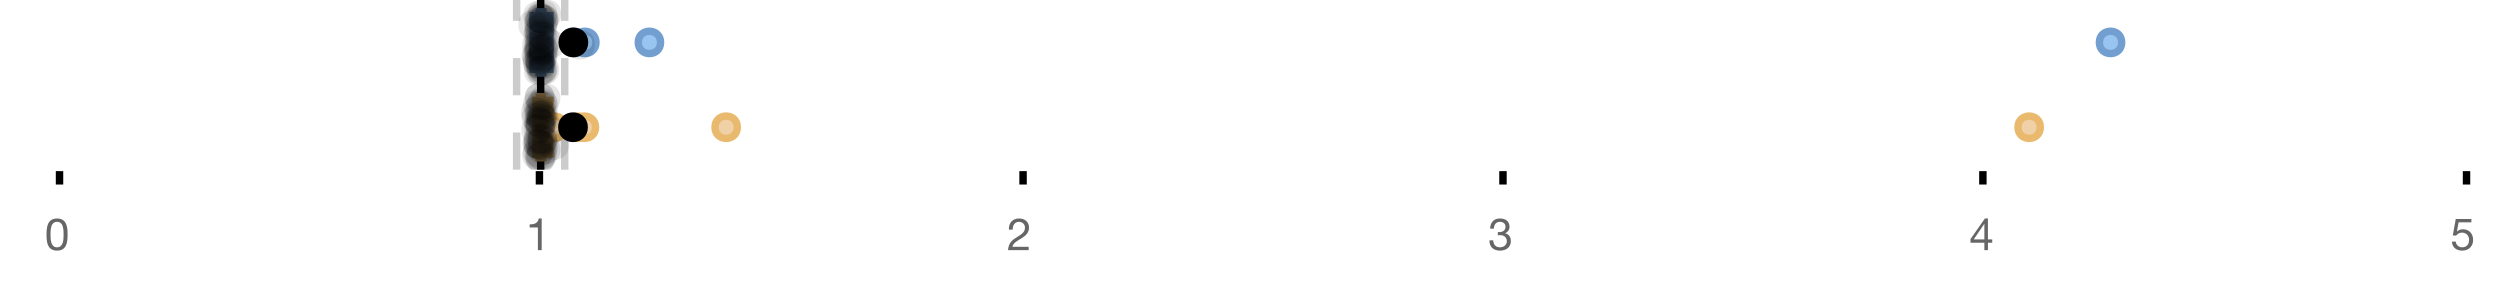 <?xml version="1.0" encoding="UTF-8"?>
<svg xmlns="http://www.w3.org/2000/svg" xmlns:xlink="http://www.w3.org/1999/xlink" width="672" height="76" viewBox="0 0 672 76">
<defs>
<clipPath id="clip-0">
<path clip-rule="nonzero" d="M 144 0 L 147 0 L 147 45.602 L 144 45.602 Z M 144 0 "/>
</clipPath>
<clipPath id="clip-1">
<path clip-rule="nonzero" d="M 137 0 L 140 0 L 140 45.602 L 137 45.602 Z M 137 0 "/>
</clipPath>
<clipPath id="clip-2">
<path clip-rule="nonzero" d="M 150 0 L 153 0 L 153 45.602 L 150 45.602 Z M 150 0 "/>
</clipPath>
<clipPath id="clip-3">
<path clip-rule="nonzero" d="M 117 2 L 181 2 L 181 45.602 L 117 45.602 Z M 117 2 "/>
</clipPath>
<clipPath id="clip-4">
<path clip-rule="nonzero" d="M 123 2 L 187 2 L 187 45.602 L 123 45.602 Z M 123 2 "/>
</clipPath>
<clipPath id="clip-5">
<path clip-rule="nonzero" d="M 125 2 L 189 2 L 189 45.602 L 125 45.602 Z M 125 2 "/>
</clipPath>
<clipPath id="clip-6">
<path clip-rule="nonzero" d="M 163 2 L 227 2 L 227 45.602 L 163 45.602 Z M 163 2 "/>
</clipPath>
<clipPath id="clip-7">
<path clip-rule="nonzero" d="M 514 2 L 577 2 L 577 45.602 L 514 45.602 Z M 514 2 "/>
</clipPath>
<clipPath id="clip-8">
<path clip-rule="nonzero" d="M 122 2 L 186 2 L 186 45.602 L 122 45.602 Z M 122 2 "/>
</clipPath>
<clipPath id="clip-9">
<path clip-rule="nonzero" d="M 140 37 L 149 37 L 149 45.602 L 140 45.602 Z M 140 37 "/>
</clipPath>
<clipPath id="clip-10">
<path clip-rule="nonzero" d="M 141 38 L 150 38 L 150 45.602 L 141 45.602 Z M 141 38 "/>
</clipPath>
<clipPath id="clip-11">
<path clip-rule="nonzero" d="M 141 37 L 150 37 L 150 45.602 L 141 45.602 Z M 141 37 "/>
</clipPath>
<clipPath id="clip-12">
<path clip-rule="nonzero" d="M 141 38 L 150 38 L 150 45.602 L 141 45.602 Z M 141 38 "/>
</clipPath>
<clipPath id="clip-13">
<path clip-rule="nonzero" d="M 141 37 L 150 37 L 150 45.602 L 141 45.602 Z M 141 37 "/>
</clipPath>
</defs>
<rect x="-67.2" y="-7.6" width="806.4" height="91.2" fill="rgb(100%, 100%, 100%)" fill-opacity="1"/>
<path fill="none" stroke-width="1" stroke-linecap="butt" stroke-linejoin="miter" stroke="rgb(0%, 0%, 0%)" stroke-opacity="1" stroke-miterlimit="10" d="M 8 23 L 8 24.801 " transform="matrix(2, 0, 0, 2, 0, 0)"/>
<path fill="none" stroke-width="1" stroke-linecap="butt" stroke-linejoin="miter" stroke="rgb(0%, 0%, 0%)" stroke-opacity="1" stroke-miterlimit="10" d="M 72.5 23 L 72.5 24.801 " transform="matrix(2, 0, 0, 2, 0, 0)"/>
<path fill="none" stroke-width="1" stroke-linecap="butt" stroke-linejoin="miter" stroke="rgb(0%, 0%, 0%)" stroke-opacity="1" stroke-miterlimit="10" d="M 137.5 23 L 137.5 24.801 " transform="matrix(2, 0, 0, 2, 0, 0)"/>
<path fill="none" stroke-width="1" stroke-linecap="butt" stroke-linejoin="miter" stroke="rgb(0%, 0%, 0%)" stroke-opacity="1" stroke-miterlimit="10" d="M 202 23 L 202 24.801 " transform="matrix(2, 0, 0, 2, 0, 0)"/>
<path fill="none" stroke-width="1" stroke-linecap="butt" stroke-linejoin="miter" stroke="rgb(0%, 0%, 0%)" stroke-opacity="1" stroke-miterlimit="10" d="M 266.5 23 L 266.5 24.801 " transform="matrix(2, 0, 0, 2, 0, 0)"/>
<path fill="none" stroke-width="1" stroke-linecap="butt" stroke-linejoin="miter" stroke="rgb(0%, 0%, 0%)" stroke-opacity="1" stroke-miterlimit="10" d="M 331.5 23 L 331.5 24.801 " transform="matrix(2, 0, 0, 2, 0, 0)"/>
<path fill-rule="nonzero" fill="rgb(40%, 40%, 40%)" fill-opacity="1" d="M 13.586 63.047 C 13.586 62.84 13.586 62.609 13.59 62.355 C 13.594 62.105 13.613 61.852 13.648 61.602 C 13.684 61.348 13.738 61.102 13.805 60.863 C 13.875 60.621 13.973 60.414 14.105 60.23 C 14.238 60.051 14.402 59.906 14.605 59.793 C 14.805 59.684 15.047 59.625 15.336 59.625 C 15.625 59.625 15.867 59.684 16.066 59.793 C 16.266 59.906 16.434 60.051 16.566 60.23 C 16.699 60.41 16.797 60.621 16.867 60.863 C 16.934 61.102 16.984 61.348 17.023 61.602 C 17.059 61.852 17.078 62.105 17.082 62.355 C 17.086 62.609 17.09 62.84 17.09 63.047 C 17.09 63.367 17.078 63.723 17.059 64.121 C 17.039 64.516 16.973 64.887 16.867 65.238 C 16.758 65.586 16.586 65.879 16.344 66.117 C 16.105 66.359 15.77 66.477 15.336 66.477 C 14.902 66.477 14.566 66.359 14.328 66.117 C 14.09 65.879 13.914 65.586 13.805 65.238 C 13.699 64.891 13.633 64.516 13.613 64.121 C 13.594 63.727 13.586 63.367 13.586 63.047 Z M 12.504 63.059 C 12.504 63.371 12.512 63.695 12.527 64.031 C 12.543 64.367 12.586 64.695 12.648 65.016 C 12.711 65.336 12.805 65.637 12.926 65.922 C 13.043 66.203 13.207 66.453 13.414 66.672 C 13.625 66.887 13.887 67.055 14.203 67.18 C 14.52 67.305 14.895 67.367 15.336 67.367 C 15.785 67.367 16.164 67.305 16.477 67.18 C 16.789 67.055 17.047 66.887 17.258 66.672 C 17.465 66.453 17.629 66.203 17.746 65.922 C 17.867 65.637 17.961 65.336 18.023 65.016 C 18.086 64.695 18.129 64.367 18.145 64.031 C 18.16 63.695 18.168 63.371 18.168 63.059 C 18.168 62.746 18.16 62.422 18.145 62.086 C 18.129 61.75 18.09 61.422 18.023 61.102 C 17.961 60.781 17.867 60.477 17.746 60.191 C 17.629 59.902 17.465 59.648 17.258 59.434 C 17.047 59.219 16.785 59.047 16.469 58.918 C 16.152 58.789 15.777 58.727 15.336 58.727 C 14.895 58.727 14.52 58.789 14.203 58.918 C 13.887 59.047 13.625 59.219 13.414 59.434 C 13.207 59.648 13.043 59.902 12.926 60.191 C 12.805 60.48 12.711 60.781 12.648 61.102 C 12.586 61.422 12.543 61.75 12.527 62.086 C 12.512 62.422 12.504 62.746 12.504 63.059 Z M 12 55.809 "/>
<path fill-rule="nonzero" fill="rgb(40%, 40%, 40%)" fill-opacity="1" d="M 145.605 67.234 L 145.605 58.727 L 144.824 58.727 C 144.77 59.047 144.664 59.309 144.512 59.52 C 144.359 59.727 144.176 59.891 143.953 60.012 C 143.734 60.129 143.488 60.211 143.215 60.258 C 142.945 60.301 142.664 60.324 142.375 60.324 L 142.375 61.137 L 144.586 61.137 L 144.586 67.234 Z M 141.332 55.809 "/>
<path fill-rule="nonzero" fill="rgb(40%, 40%, 40%)" fill-opacity="1" d="M 271.191 61.738 L 272.211 61.738 C 272.203 61.48 272.23 61.227 272.289 60.977 C 272.352 60.723 272.449 60.5 272.586 60.297 C 272.719 60.098 272.895 59.938 273.105 59.812 C 273.316 59.688 273.57 59.625 273.867 59.625 C 274.09 59.625 274.305 59.664 274.504 59.734 C 274.703 59.805 274.879 59.91 275.027 60.047 C 275.176 60.184 275.293 60.344 275.379 60.531 C 275.469 60.719 275.512 60.93 275.512 61.164 C 275.512 61.457 275.465 61.719 275.375 61.941 C 275.281 62.168 275.145 62.375 274.965 62.566 C 274.785 62.758 274.559 62.949 274.289 63.137 C 274.016 63.324 273.699 63.531 273.34 63.754 C 273.043 63.93 272.762 64.117 272.488 64.32 C 272.215 64.52 271.973 64.75 271.758 65.016 C 271.539 65.277 271.363 65.59 271.223 65.945 C 271.082 66.301 270.992 66.73 270.953 67.234 L 276.508 67.234 L 276.508 66.336 L 272.141 66.336 C 272.188 66.07 272.289 65.836 272.445 65.633 C 272.602 65.43 272.789 65.238 273.012 65.062 C 273.23 64.887 273.473 64.719 273.734 64.562 C 274 64.406 274.266 64.25 274.527 64.09 C 274.793 63.922 275.047 63.746 275.297 63.562 C 275.543 63.379 275.766 63.172 275.957 62.945 C 276.148 62.715 276.301 62.457 276.418 62.172 C 276.535 61.883 276.594 61.551 276.594 61.176 C 276.594 60.773 276.523 60.422 276.383 60.117 C 276.242 59.812 276.051 59.559 275.812 59.355 C 275.57 59.152 275.289 58.996 274.965 58.887 C 274.641 58.781 274.297 58.727 273.93 58.727 C 273.48 58.727 273.078 58.801 272.727 58.953 C 272.375 59.105 272.082 59.316 271.848 59.586 C 271.609 59.852 271.438 60.172 271.324 60.539 C 271.211 60.906 271.168 61.305 271.191 61.738 Z M 270.664 55.809 "/>
<path fill-rule="nonzero" fill="rgb(40%, 40%, 40%)" fill-opacity="1" d="M 402.617 62.375 L 402.617 63.238 C 402.809 63.215 403.012 63.203 403.227 63.203 C 403.484 63.203 403.723 63.238 403.941 63.305 C 404.16 63.371 404.352 63.477 404.512 63.617 C 404.672 63.758 404.801 63.93 404.895 64.133 C 404.992 64.336 405.039 64.57 405.039 64.836 C 405.039 65.09 404.988 65.32 404.891 65.523 C 404.789 65.727 404.656 65.898 404.488 66.039 C 404.32 66.18 404.125 66.289 403.898 66.363 C 403.676 66.441 403.441 66.477 403.191 66.477 C 402.609 66.477 402.164 66.305 401.859 65.957 C 401.555 65.609 401.395 65.16 401.379 64.605 L 400.359 64.605 C 400.352 65.047 400.414 65.438 400.547 65.781 C 400.68 66.125 400.867 66.418 401.117 66.652 C 401.363 66.887 401.664 67.066 402.016 67.188 C 402.367 67.309 402.762 67.367 403.191 67.367 C 403.594 67.367 403.969 67.312 404.324 67.203 C 404.68 67.098 404.992 66.934 405.258 66.719 C 405.52 66.504 405.73 66.23 405.887 65.91 C 406.043 65.586 406.121 65.211 406.121 64.785 C 406.121 64.273 405.992 63.832 405.742 63.453 C 405.488 63.078 405.105 62.836 404.586 62.723 L 404.586 62.699 C 404.922 62.547 405.199 62.324 405.426 62.027 C 405.648 61.73 405.762 61.391 405.762 61.008 C 405.762 60.613 405.695 60.273 405.562 59.988 C 405.43 59.699 405.246 59.461 405.016 59.277 C 404.785 59.094 404.512 58.957 404.195 58.863 C 403.879 58.773 403.535 58.727 403.168 58.727 C 402.742 58.727 402.371 58.793 402.047 58.93 C 401.723 59.066 401.453 59.254 401.234 59.496 C 401.02 59.734 400.855 60.023 400.738 60.359 C 400.621 60.695 400.555 61.066 400.539 61.473 L 401.559 61.473 C 401.559 61.227 401.594 60.992 401.656 60.766 C 401.719 60.543 401.816 60.348 401.949 60.18 C 402.082 60.012 402.25 59.875 402.453 59.777 C 402.656 59.676 402.895 59.625 403.168 59.625 C 403.602 59.625 403.961 59.742 404.246 59.969 C 404.535 60.195 404.68 60.539 404.68 60.996 C 404.68 61.219 404.637 61.418 404.547 61.594 C 404.461 61.77 404.344 61.918 404.195 62.031 C 404.047 62.148 403.875 62.238 403.68 62.297 C 403.484 62.355 403.277 62.387 403.059 62.387 L 402.844 62.387 C 402.805 62.387 402.766 62.387 402.723 62.387 C 402.691 62.387 402.656 62.383 402.617 62.375 Z M 400 55.809 "/>
<path fill-rule="nonzero" fill="rgb(40%, 40%, 40%)" fill-opacity="1" d="M 533.398 64.344 L 530.543 64.344 L 533.375 60.18 L 533.398 60.18 Z M 534.359 64.344 L 534.359 58.727 L 533.543 58.727 L 529.668 64.258 L 529.668 65.242 L 533.398 65.242 L 533.398 67.234 L 534.359 67.234 L 534.359 65.242 L 535.512 65.242 L 535.512 64.344 Z M 529.332 55.809 "/>
<path fill-rule="nonzero" fill="rgb(40%, 40%, 40%)" fill-opacity="1" d="M 664.305 59.77 L 664.305 58.871 L 660.105 58.871 L 659.312 63.285 L 660.188 63.336 C 660.387 63.094 660.617 62.898 660.879 62.754 C 661.137 62.605 661.438 62.531 661.773 62.531 C 662.059 62.531 662.32 62.578 662.559 62.676 C 662.793 62.77 662.996 62.906 663.164 63.078 C 663.332 63.25 663.461 63.453 663.555 63.688 C 663.645 63.926 663.691 64.184 663.691 64.461 C 663.691 64.797 663.645 65.094 663.547 65.344 C 663.453 65.598 663.32 65.805 663.156 65.973 C 662.992 66.141 662.801 66.27 662.582 66.352 C 662.363 66.438 662.133 66.477 661.891 66.477 C 661.637 66.477 661.402 66.441 661.191 66.363 C 660.977 66.289 660.793 66.18 660.637 66.039 C 660.48 65.898 660.359 65.738 660.266 65.547 C 660.176 65.359 660.121 65.16 660.105 64.941 L 659.086 64.941 C 659.094 65.324 659.168 65.672 659.312 65.973 C 659.457 66.277 659.652 66.531 659.898 66.738 C 660.148 66.941 660.434 67.098 660.758 67.203 C 661.082 67.312 661.43 67.367 661.797 67.367 C 662.293 67.367 662.727 67.289 663.098 67.133 C 663.469 66.977 663.781 66.766 664.027 66.504 C 664.277 66.238 664.461 65.938 664.586 65.598 C 664.711 65.258 664.773 64.906 664.773 64.547 C 664.773 64.059 664.699 63.633 664.555 63.27 C 664.41 62.906 664.215 62.602 663.969 62.355 C 663.719 62.113 663.43 61.93 663.094 61.809 C 662.758 61.691 662.398 61.629 662.023 61.629 C 661.734 61.629 661.445 61.68 661.152 61.781 C 660.863 61.879 660.625 62.035 660.441 62.242 L 660.418 62.219 L 660.871 59.77 Z M 658.664 55.809 "/>
<g clip-path="url(#clip-0)">
<path fill="none" stroke-width="1" stroke-linecap="butt" stroke-linejoin="miter" stroke="rgb(0%, 0%, 0%)" stroke-opacity="1" stroke-miterlimit="10" d="M -0.001 -0 L 22.8 -0 " transform="matrix(0, -2, 2, 0, 145.333, 45.6)"/>
</g>
<g clip-path="url(#clip-1)">
<path fill="none" stroke-width="1" stroke-linecap="butt" stroke-linejoin="miter" stroke="rgb(80%, 80%, 80%)" stroke-opacity="1" stroke-dasharray="5 5" stroke-miterlimit="10" d="M -0.001 0.001 L 22.8 0.001 " transform="matrix(0, -2, 2, 0, 138.866, 45.6)"/>
</g>
<g clip-path="url(#clip-2)">
<path fill="none" stroke-width="1" stroke-linecap="butt" stroke-linejoin="miter" stroke="rgb(80%, 80%, 80%)" stroke-opacity="1" stroke-dasharray="5 5" stroke-miterlimit="10" d="M -0.001 0.001 L 22.8 0.001 " transform="matrix(0, -2, 2, 0, 151.799, 45.6)"/>
</g>
<path fill-rule="nonzero" fill="rgb(59.216%, 76.863%, 94.118%)" fill-opacity="1" d="M 144.918 3.191 L 145.91 3.191 L 145.91 19.605 L 144.918 19.605 Z M 144.918 3.191 "/>
<path fill="none" stroke-width="1" stroke-linecap="butt" stroke-linejoin="miter" stroke="rgb(44.706%, 62.353%, 81.176%)" stroke-opacity="1" stroke-miterlimit="10" d="M 72.666 1.596 L 72.666 9.805 Z M 72.666 1.596 " transform="matrix(2, 0, 0, 2, 0, 0)"/>
<path fill="none" stroke-width="1" stroke-linecap="butt" stroke-linejoin="miter" stroke="rgb(44.706%, 62.353%, 81.176%)" stroke-opacity="1" stroke-miterlimit="10" d="M 72.459 1.596 L 72.955 1.596 L 72.955 9.803 L 72.459 9.803 Z M 72.459 1.596 " transform="matrix(2, 0, 0, 2, 0, 0)"/>
<path fill="none" stroke-width="1" stroke-linecap="butt" stroke-linejoin="miter" stroke="rgb(44.706%, 62.353%, 81.176%)" stroke-opacity="1" stroke-miterlimit="10" d="M 71.658 1.596 L 71.658 9.805 M 71.658 5.699 L 72.459 5.699 M 73.922 1.596 L 73.922 9.805 M 73.922 5.699 L 72.955 5.699 Z M 73.922 5.699 " transform="matrix(2, 0, 0, 2, 0, 0)"/>
<path fill-rule="nonzero" fill="rgb(59.216%, 76.863%, 94.118%)" fill-opacity="1" stroke-width="1" stroke-linecap="butt" stroke-linejoin="miter" stroke="rgb(44.706%, 62.353%, 81.176%)" stroke-opacity="1" stroke-miterlimit="10" d="M 78.607 5.699 C 78.607 7.699 75.607 7.699 75.607 5.699 C 75.607 3.699 78.607 3.699 78.607 5.699 Z M 78.607 5.699 " transform="matrix(2, 0, 0, 2, 0, 0)"/>
<path fill-rule="nonzero" fill="rgb(59.216%, 76.863%, 94.118%)" fill-opacity="1" stroke-width="1" stroke-linecap="butt" stroke-linejoin="miter" stroke="rgb(44.706%, 62.353%, 81.176%)" stroke-opacity="1" stroke-miterlimit="10" d="M 80.1 5.699 C 80.1 7.699 77.1 7.699 77.1 5.699 C 77.1 3.699 80.1 3.699 80.1 5.699 Z M 80.1 5.699 " transform="matrix(2, 0, 0, 2, 0, 0)"/>
<path fill-rule="nonzero" fill="rgb(59.216%, 76.863%, 94.118%)" fill-opacity="1" stroke-width="1" stroke-linecap="butt" stroke-linejoin="miter" stroke="rgb(44.706%, 62.353%, 81.176%)" stroke-opacity="1" stroke-miterlimit="10" d="M 88.781 5.699 C 88.781 7.699 85.781 7.699 85.781 5.699 C 85.781 3.699 88.781 3.699 88.781 5.699 Z M 88.781 5.699 " transform="matrix(2, 0, 0, 2, 0, 0)"/>
<path fill-rule="nonzero" fill="rgb(59.216%, 76.863%, 94.118%)" fill-opacity="1" stroke-width="1" stroke-linecap="butt" stroke-linejoin="miter" stroke="rgb(44.706%, 62.353%, 81.176%)" stroke-opacity="1" stroke-miterlimit="10" d="M 285.156 5.699 C 285.156 7.699 282.156 7.699 282.156 5.699 C 282.156 3.699 285.156 3.699 285.156 5.699 Z M 285.156 5.699 " transform="matrix(2, 0, 0, 2, 0, 0)"/>
<path fill-rule="nonzero" fill="rgb(0%, 0%, 0%)" fill-opacity="1" stroke-width="1" stroke-linecap="butt" stroke-linejoin="miter" stroke="rgb(0%, 0%, 0%)" stroke-opacity="1" stroke-miterlimit="10" d="M 78.559 5.699 C 78.559 7.699 75.559 7.699 75.559 5.699 C 75.559 3.699 78.559 3.699 78.559 5.699 Z M 78.559 5.699 " transform="matrix(2, 0, 0, 2, 0, 0)"/>
<path fill-rule="nonzero" fill="rgb(0%, 0%, 0%)" fill-opacity="0.098" d="M 147.316 6.66 C 147.316 11.996 139.316 11.996 139.316 6.66 C 139.316 1.328 147.316 1.328 147.316 6.66 Z M 147.316 6.66 "/>
<path fill-rule="nonzero" fill="rgb(0%, 0%, 0%)" fill-opacity="0.098" d="M 148.219 14.836 C 148.219 20.172 140.219 20.172 140.219 14.836 C 140.219 9.504 148.219 9.504 148.219 14.836 Z M 148.219 14.836 "/>
<path fill-rule="nonzero" fill="rgb(0%, 0%, 0%)" fill-opacity="0.098" d="M 148.328 12.168 C 148.328 17.5 140.328 17.5 140.328 12.168 C 140.328 6.836 148.328 6.836 148.328 12.168 Z M 148.328 12.168 "/>
<path fill-rule="nonzero" fill="rgb(0%, 0%, 0%)" fill-opacity="0.098" d="M 148.371 15.32 C 148.371 20.652 140.371 20.652 140.371 15.32 C 140.371 9.988 148.371 9.988 148.371 15.32 Z M 148.371 15.32 "/>
<path fill-rule="nonzero" fill="rgb(0%, 0%, 0%)" fill-opacity="0.098" d="M 148.508 16.645 C 148.508 21.977 140.508 21.977 140.508 16.645 C 140.508 11.312 148.508 11.312 148.508 16.645 Z M 148.508 16.645 "/>
<path fill-rule="nonzero" fill="rgb(0%, 0%, 0%)" fill-opacity="0.098" d="M 148.641 4.234 C 148.641 9.566 140.641 9.566 140.641 4.234 C 140.641 -1.102 148.641 -1.102 148.641 4.234 Z M 148.641 4.234 "/>
<path fill-rule="nonzero" fill="rgb(0%, 0%, 0%)" fill-opacity="0.098" d="M 148.672 9.348 C 148.672 14.684 140.672 14.684 140.672 9.348 C 140.672 4.016 148.672 4.016 148.672 9.348 Z M 148.672 9.348 "/>
<path fill-rule="nonzero" fill="rgb(0%, 0%, 0%)" fill-opacity="0.098" d="M 148.703 17.043 C 148.703 22.379 140.703 22.379 140.703 17.043 C 140.703 11.711 148.703 11.711 148.703 17.043 Z M 148.703 17.043 "/>
<path fill-rule="nonzero" fill="rgb(0%, 0%, 0%)" fill-opacity="0.098" d="M 148.852 19.062 C 148.852 24.395 140.852 24.395 140.852 19.062 C 140.852 13.727 148.852 13.727 148.852 19.062 Z M 148.852 19.062 "/>
<path fill-rule="nonzero" fill="rgb(0%, 0%, 0%)" fill-opacity="0.098" d="M 148.883 12.004 C 148.883 17.336 140.883 17.336 140.883 12.004 C 140.883 6.672 148.883 6.672 148.883 12.004 Z M 148.883 12.004 "/>
<path fill-rule="nonzero" fill="rgb(0%, 0%, 0%)" fill-opacity="0.098" d="M 148.895 6.465 C 148.895 11.797 140.895 11.797 140.895 6.465 C 140.895 1.129 148.895 1.129 148.895 6.465 Z M 148.895 6.465 "/>
<path fill-rule="nonzero" fill="rgb(0%, 0%, 0%)" fill-opacity="0.098" d="M 148.895 14.242 C 148.895 19.578 140.895 19.578 140.895 14.242 C 140.895 8.91 148.895 8.91 148.895 14.242 Z M 148.895 14.242 "/>
<path fill-rule="nonzero" fill="rgb(0%, 0%, 0%)" fill-opacity="0.098" d="M 148.898 13.711 C 148.898 19.043 140.898 19.043 140.898 13.711 C 140.898 8.375 148.898 8.375 148.898 13.711 Z M 148.898 13.711 "/>
<path fill-rule="nonzero" fill="rgb(0%, 0%, 0%)" fill-opacity="0.098" d="M 148.91 8.156 C 148.91 13.488 140.91 13.488 140.91 8.156 C 140.91 2.824 148.91 2.824 148.91 8.156 Z M 148.91 8.156 "/>
<path fill-rule="nonzero" fill="rgb(0%, 0%, 0%)" fill-opacity="0.098" d="M 148.922 13.035 C 148.922 18.367 140.922 18.367 140.922 13.035 C 140.922 7.703 148.922 7.703 148.922 13.035 Z M 148.922 13.035 "/>
<path fill-rule="nonzero" fill="rgb(0%, 0%, 0%)" fill-opacity="0.098" d="M 149.023 4.891 C 149.023 10.223 141.023 10.223 141.023 4.891 C 141.023 -0.445 149.023 -0.445 149.023 4.891 Z M 149.023 4.891 "/>
<path fill-rule="nonzero" fill="rgb(0%, 0%, 0%)" fill-opacity="0.098" d="M 149.023 12.547 C 149.023 17.879 141.023 17.879 141.023 12.547 C 141.023 7.215 149.023 7.215 149.023 12.547 Z M 149.023 12.547 "/>
<path fill-rule="nonzero" fill="rgb(0%, 0%, 0%)" fill-opacity="0.098" d="M 149.035 5.859 C 149.035 11.195 141.035 11.195 141.035 5.859 C 141.035 0.527 149.035 0.527 149.035 5.859 Z M 149.035 5.859 "/>
<path fill-rule="nonzero" fill="rgb(0%, 0%, 0%)" fill-opacity="0.098" d="M 149.051 8.797 C 149.051 14.133 141.051 14.133 141.051 8.797 C 141.051 3.465 149.051 3.465 149.051 8.797 Z M 149.051 8.797 "/>
<path fill-rule="nonzero" fill="rgb(0%, 0%, 0%)" fill-opacity="0.098" d="M 149.07 10.059 C 149.07 15.391 141.07 15.391 141.07 10.059 C 141.07 4.727 149.07 4.727 149.07 10.059 Z M 149.07 10.059 "/>
<path fill-rule="nonzero" fill="rgb(0%, 0%, 0%)" fill-opacity="0.098" d="M 149.07 15.977 C 149.07 21.309 141.07 21.309 141.07 15.977 C 141.07 10.645 149.07 10.645 149.07 15.977 Z M 149.07 15.977 "/>
<path fill-rule="nonzero" fill="rgb(0%, 0%, 0%)" fill-opacity="0.098" d="M 149.074 15.859 C 149.074 21.195 141.074 21.195 141.074 15.859 C 141.074 10.527 149.074 10.527 149.074 15.859 Z M 149.074 15.859 "/>
<path fill-rule="nonzero" fill="rgb(0%, 0%, 0%)" fill-opacity="0.098" d="M 149.172 7.535 C 149.172 12.867 141.172 12.867 141.172 7.535 C 141.172 2.199 149.172 2.199 149.172 7.535 Z M 149.172 7.535 "/>
<path fill-rule="nonzero" fill="rgb(0%, 0%, 0%)" fill-opacity="0.098" d="M 149.211 17.391 C 149.211 22.723 141.211 22.723 141.211 17.391 C 141.211 12.059 149.211 12.059 149.211 17.391 Z M 149.211 17.391 "/>
<path fill-rule="nonzero" fill="rgb(0%, 0%, 0%)" fill-opacity="0.098" d="M 149.273 16.504 C 149.273 21.836 141.273 21.836 141.273 16.504 C 141.273 11.168 149.273 11.168 149.273 16.504 Z M 149.273 16.504 "/>
<path fill-rule="nonzero" fill="rgb(0%, 0%, 0%)" fill-opacity="0.098" d="M 149.277 11.809 C 149.277 17.145 141.277 17.145 141.277 11.809 C 141.277 6.477 149.277 6.477 149.277 11.809 Z M 149.277 11.809 "/>
<path fill-rule="nonzero" fill="rgb(0%, 0%, 0%)" fill-opacity="0.098" d="M 149.293 16.941 C 149.293 22.277 141.293 22.277 141.293 16.941 C 141.293 11.609 149.293 11.609 149.293 16.941 Z M 149.293 16.941 "/>
<path fill-rule="nonzero" fill="rgb(0%, 0%, 0%)" fill-opacity="0.098" d="M 149.332 17.562 C 149.332 22.895 141.332 22.895 141.332 17.562 C 141.332 12.227 149.332 12.227 149.332 17.562 Z M 149.332 17.562 "/>
<path fill-rule="nonzero" fill="rgb(0%, 0%, 0%)" fill-opacity="0.098" d="M 149.336 13.312 C 149.336 18.645 141.336 18.645 141.336 13.312 C 141.336 7.98 149.336 7.98 149.336 13.312 Z M 149.336 13.312 "/>
<path fill-rule="nonzero" fill="rgb(0%, 0%, 0%)" fill-opacity="0.098" d="M 149.352 5.055 C 149.352 10.391 141.352 10.391 141.352 5.055 C 141.352 -0.277 149.352 -0.277 149.352 5.055 Z M 149.352 5.055 "/>
<path fill-rule="nonzero" fill="rgb(0%, 0%, 0%)" fill-opacity="0.098" d="M 149.355 9.461 C 149.355 14.797 141.355 14.797 141.355 9.461 C 141.355 4.129 149.355 4.129 149.355 9.461 Z M 149.355 9.461 "/>
<path fill-rule="nonzero" fill="rgb(0%, 0%, 0%)" fill-opacity="0.098" d="M 149.441 18.879 C 149.441 24.215 141.441 24.215 141.441 18.879 C 141.441 13.547 149.441 13.547 149.441 18.879 Z M 149.441 18.879 "/>
<path fill-rule="nonzero" fill="rgb(0%, 0%, 0%)" fill-opacity="0.098" d="M 149.602 4.988 C 149.602 10.32 141.602 10.32 141.602 4.988 C 141.602 -0.344 149.602 -0.344 149.602 4.988 Z M 149.602 4.988 "/>
<path fill-rule="nonzero" fill="rgb(0%, 0%, 0%)" fill-opacity="0.098" d="M 149.656 15.461 C 149.656 20.797 141.656 20.797 141.656 15.461 C 141.656 10.129 149.656 10.129 149.656 15.461 Z M 149.656 15.461 "/>
<path fill-rule="nonzero" fill="rgb(0%, 0%, 0%)" fill-opacity="0.098" d="M 149.695 18.938 C 149.695 24.273 141.695 24.273 141.695 18.938 C 141.695 13.605 149.695 13.605 149.695 18.938 Z M 149.695 18.938 "/>
<path fill-rule="nonzero" fill="rgb(0%, 0%, 0%)" fill-opacity="0.098" d="M 149.723 7.16 C 149.723 12.496 141.723 12.496 141.723 7.16 C 141.723 1.828 149.723 1.828 149.723 7.16 Z M 149.723 7.16 "/>
<path fill-rule="nonzero" fill="rgb(0%, 0%, 0%)" fill-opacity="0.098" d="M 149.746 9.566 C 149.746 14.898 141.746 14.898 141.746 9.566 C 141.746 4.234 149.746 4.234 149.746 9.566 Z M 149.746 9.566 "/>
<path fill-rule="nonzero" fill="rgb(0%, 0%, 0%)" fill-opacity="0.098" d="M 149.836 3.91 C 149.836 9.246 141.836 9.246 141.836 3.91 C 141.836 -1.422 149.836 -1.422 149.836 3.91 Z M 149.836 3.91 "/>
<path fill-rule="nonzero" fill="rgb(0%, 0%, 0%)" fill-opacity="0.098" d="M 149.855 18.418 C 149.855 23.75 141.855 23.75 141.855 18.418 C 141.855 13.086 149.855 13.086 149.855 18.418 Z M 149.855 18.418 "/>
<path fill-rule="nonzero" fill="rgb(0%, 0%, 0%)" fill-opacity="0.098" d="M 149.863 15.035 C 149.863 20.367 141.863 20.367 141.863 15.035 C 141.863 9.699 149.863 9.699 149.863 15.035 Z M 149.863 15.035 "/>
<path fill-rule="nonzero" fill="rgb(0%, 0%, 0%)" fill-opacity="0.098" d="M 149.871 13.469 C 149.871 18.805 141.871 18.805 141.871 13.469 C 141.871 8.137 149.871 8.137 149.871 13.469 Z M 149.871 13.469 "/>
<path fill-rule="nonzero" fill="rgb(0%, 0%, 0%)" fill-opacity="0.098" d="M 149.949 12.762 C 149.949 18.098 141.949 18.098 141.949 12.762 C 141.949 7.43 149.949 7.43 149.949 12.762 Z M 149.949 12.762 "/>
<path fill-rule="nonzero" fill="rgb(0%, 0%, 0%)" fill-opacity="0.098" d="M 150 5.871 C 150 11.203 142 11.203 142 5.871 C 142 0.539 150 0.539 150 5.871 Z M 150 5.871 "/>
<path fill-rule="nonzero" fill="rgb(0%, 0%, 0%)" fill-opacity="0.098" d="M 150.078 5.207 C 150.078 10.539 142.078 10.539 142.078 5.207 C 142.078 -0.125 150.078 -0.125 150.078 5.207 Z M 150.078 5.207 "/>
<path fill-rule="nonzero" fill="rgb(0%, 0%, 0%)" fill-opacity="0.098" d="M 150.129 13.457 C 150.129 18.789 142.129 18.789 142.129 13.457 C 142.129 8.121 150.129 8.121 150.129 13.457 Z M 150.129 13.457 "/>
<path fill-rule="nonzero" fill="rgb(0%, 0%, 0%)" fill-opacity="0.098" d="M 150.168 5.336 C 150.168 10.668 142.168 10.668 142.168 5.336 C 142.168 0 150.168 0 150.168 5.336 Z M 150.168 5.336 "/>
<path fill-rule="nonzero" fill="rgb(0%, 0%, 0%)" fill-opacity="0.098" d="M 150.309 18.793 C 150.309 24.125 142.309 24.125 142.309 18.793 C 142.309 13.461 150.309 13.461 150.309 18.793 Z M 150.309 18.793 "/>
<path fill-rule="nonzero" fill="rgb(0%, 0%, 0%)" fill-opacity="0.098" d="M 150.605 10.918 C 150.605 16.25 142.605 16.25 142.605 10.918 C 142.605 5.582 150.605 5.582 150.605 10.918 Z M 150.605 10.918 "/>
<path fill-rule="nonzero" fill="rgb(0%, 0%, 0%)" fill-opacity="0.098" d="M 150.867 3.848 C 150.867 9.18 142.867 9.18 142.867 3.848 C 142.867 -1.484 150.867 -1.484 150.867 3.848 Z M 150.867 3.848 "/>
<path fill-rule="nonzero" fill="rgb(0%, 0%, 0%)" fill-opacity="0.098" d="M 151.844 11.82 C 151.844 17.156 143.844 17.156 143.844 11.82 C 143.844 6.488 151.844 6.488 151.844 11.82 Z M 151.844 11.82 "/>
<path fill-rule="nonzero" fill="rgb(0%, 0%, 0%)" fill-opacity="0.098" d="M 159.91 11.988 C 159.91 17.32 151.91 17.32 151.91 11.988 C 151.91 6.656 159.91 6.656 159.91 11.988 Z M 159.91 11.988 "/>
<path fill-rule="nonzero" fill="rgb(93.725%, 81.569%, 65.49%)" fill-opacity="1" d="M 144.941 25.992 L 145.848 25.992 L 145.848 42.406 L 144.941 42.406 Z M 144.941 25.992 "/>
<path fill="none" stroke-width="1" stroke-linecap="butt" stroke-linejoin="miter" stroke="rgb(91.373%, 72.549%, 43.137%)" stroke-opacity="1" stroke-miterlimit="10" d="M 72.646 12.996 L 72.646 21.203 Z M 72.646 12.996 " transform="matrix(2, 0, 0, 2, 0, 0)"/>
<path fill="none" stroke-width="1" stroke-linecap="butt" stroke-linejoin="miter" stroke="rgb(91.373%, 72.549%, 43.137%)" stroke-opacity="1" stroke-miterlimit="10" d="M 72.471 12.996 L 72.924 12.996 L 72.924 21.203 L 72.471 21.203 Z M 72.471 12.996 " transform="matrix(2, 0, 0, 2, 0, 0)"/>
<path fill="none" stroke-width="1" stroke-linecap="butt" stroke-linejoin="miter" stroke="rgb(91.373%, 72.549%, 43.137%)" stroke-opacity="1" stroke-miterlimit="10" d="M 72.031 12.996 L 72.031 21.203 M 72.031 17.1 L 72.471 17.1 M 73.896 12.996 L 73.896 21.203 M 73.896 17.1 L 72.924 17.1 Z M 73.896 17.1 " transform="matrix(2, 0, 0, 2, 0, 0)"/>
<path fill-rule="nonzero" fill="rgb(93.725%, 81.569%, 65.49%)" fill-opacity="1" d="M 151.961 34.199 C 151.961 38.199 145.961 38.199 145.961 34.199 C 145.961 30.199 151.961 30.199 151.961 34.199 Z M 151.961 34.199 "/>
<g clip-path="url(#clip-3)">
<path fill="none" stroke-width="1" stroke-linecap="butt" stroke-linejoin="miter" stroke="rgb(91.373%, 72.549%, 43.137%)" stroke-opacity="1" stroke-miterlimit="10" d="M 75.98 17.1 C 75.98 19.1 72.98 19.1 72.98 17.1 C 72.98 15.1 75.98 15.1 75.98 17.1 Z M 75.98 17.1 " transform="matrix(2, 0, 0, 2, 0, 0)"/>
</g>
<path fill-rule="nonzero" fill="rgb(93.725%, 81.569%, 65.49%)" fill-opacity="1" d="M 158.27 34.199 C 158.27 38.199 152.27 38.199 152.27 34.199 C 152.27 30.199 158.27 30.199 158.27 34.199 Z M 158.27 34.199 "/>
<g clip-path="url(#clip-4)">
<path fill="none" stroke-width="1" stroke-linecap="butt" stroke-linejoin="miter" stroke="rgb(91.373%, 72.549%, 43.137%)" stroke-opacity="1" stroke-miterlimit="10" d="M 79.135 17.1 C 79.135 19.1 76.135 19.1 76.135 17.1 C 76.135 15.1 79.135 15.1 79.135 17.1 Z M 79.135 17.1 " transform="matrix(2, 0, 0, 2, 0, 0)"/>
</g>
<path fill-rule="nonzero" fill="rgb(93.725%, 81.569%, 65.49%)" fill-opacity="1" d="M 160.086 34.199 C 160.086 38.199 154.086 38.199 154.086 34.199 C 154.086 30.199 160.086 30.199 160.086 34.199 Z M 160.086 34.199 "/>
<g clip-path="url(#clip-5)">
<path fill="none" stroke-width="1" stroke-linecap="butt" stroke-linejoin="miter" stroke="rgb(91.373%, 72.549%, 43.137%)" stroke-opacity="1" stroke-miterlimit="10" d="M 80.043 17.1 C 80.043 19.1 77.043 19.1 77.043 17.1 C 77.043 15.1 80.043 15.1 80.043 17.1 Z M 80.043 17.1 " transform="matrix(2, 0, 0, 2, 0, 0)"/>
</g>
<path fill-rule="nonzero" fill="rgb(93.725%, 81.569%, 65.49%)" fill-opacity="1" d="M 198.191 34.199 C 198.191 38.199 192.191 38.199 192.191 34.199 C 192.191 30.199 198.191 30.199 198.191 34.199 Z M 198.191 34.199 "/>
<g clip-path="url(#clip-6)">
<path fill="none" stroke-width="1" stroke-linecap="butt" stroke-linejoin="miter" stroke="rgb(91.373%, 72.549%, 43.137%)" stroke-opacity="1" stroke-miterlimit="10" d="M 99.096 17.1 C 99.096 19.1 96.096 19.1 96.096 17.1 C 96.096 15.1 99.096 15.1 99.096 17.1 Z M 99.096 17.1 " transform="matrix(2, 0, 0, 2, 0, 0)"/>
</g>
<path fill-rule="nonzero" fill="rgb(93.725%, 81.569%, 65.49%)" fill-opacity="1" d="M 548.434 34.199 C 548.434 38.199 542.434 38.199 542.434 34.199 C 542.434 30.199 548.434 30.199 548.434 34.199 Z M 548.434 34.199 "/>
<g clip-path="url(#clip-7)">
<path fill="none" stroke-width="1" stroke-linecap="butt" stroke-linejoin="miter" stroke="rgb(91.373%, 72.549%, 43.137%)" stroke-opacity="1" stroke-miterlimit="10" d="M 274.217 17.1 C 274.217 19.1 271.217 19.1 271.217 17.1 C 271.217 15.1 274.217 15.1 274.217 17.1 Z M 274.217 17.1 " transform="matrix(2, 0, 0, 2, 0, 0)"/>
</g>
<path fill-rule="nonzero" fill="rgb(0%, 0%, 0%)" fill-opacity="1" d="M 157.02 34.199 C 157.02 38.199 151.02 38.199 151.02 34.199 C 151.02 30.199 157.02 30.199 157.02 34.199 Z M 157.02 34.199 "/>
<g clip-path="url(#clip-8)">
<path fill="none" stroke-width="1" stroke-linecap="butt" stroke-linejoin="miter" stroke="rgb(0%, 0%, 0%)" stroke-opacity="1" stroke-miterlimit="10" d="M 78.51 17.1 C 78.51 19.1 75.51 19.1 75.51 17.1 C 75.51 15.1 78.51 15.1 78.51 17.1 Z M 78.51 17.1 " transform="matrix(2, 0, 0, 2, 0, 0)"/>
</g>
<path fill-rule="nonzero" fill="rgb(0%, 0%, 0%)" fill-opacity="0.098" d="M 148.062 30.117 C 148.062 35.449 140.062 35.449 140.062 30.117 C 140.062 24.781 148.062 24.781 148.062 30.117 Z M 148.062 30.117 "/>
<path fill-rule="nonzero" fill="rgb(0%, 0%, 0%)" fill-opacity="0.098" d="M 148.113 34.945 C 148.113 40.277 140.113 40.277 140.113 34.945 C 140.113 29.609 148.113 29.609 148.113 34.945 Z M 148.113 34.945 "/>
<path fill-rule="nonzero" fill="rgb(0%, 0%, 0%)" fill-opacity="0.098" d="M 148.207 31.609 C 148.207 36.945 140.207 36.945 140.207 31.609 C 140.207 26.277 148.207 26.277 148.207 31.609 Z M 148.207 31.609 "/>
<g clip-path="url(#clip-9)">
<path fill-rule="nonzero" fill="rgb(0%, 0%, 0%)" fill-opacity="0.098" d="M 148.371 41.648 C 148.371 46.984 140.371 46.984 140.371 41.648 C 140.371 36.316 148.371 36.316 148.371 41.648 Z M 148.371 41.648 "/>
</g>
<path fill-rule="nonzero" fill="rgb(0%, 0%, 0%)" fill-opacity="0.098" d="M 148.422 38.562 C 148.422 43.895 140.422 43.895 140.422 38.562 C 140.422 33.23 148.422 33.23 148.422 38.562 Z M 148.422 38.562 "/>
<path fill-rule="nonzero" fill="rgb(0%, 0%, 0%)" fill-opacity="0.098" d="M 148.531 28.074 C 148.531 33.406 140.531 33.406 140.531 28.074 C 140.531 22.738 148.531 22.738 148.531 28.074 Z M 148.531 28.074 "/>
<path fill-rule="nonzero" fill="rgb(0%, 0%, 0%)" fill-opacity="0.098" d="M 148.613 40.836 C 148.613 46.168 140.613 46.168 140.613 40.836 C 140.613 35.5 148.613 35.5 148.613 40.836 Z M 148.613 40.836 "/>
<path fill-rule="nonzero" fill="rgb(0%, 0%, 0%)" fill-opacity="0.098" d="M 148.676 37.582 C 148.676 42.914 140.676 42.914 140.676 37.582 C 140.676 32.25 148.676 32.25 148.676 37.582 Z M 148.676 37.582 "/>
<path fill-rule="nonzero" fill="rgb(0%, 0%, 0%)" fill-opacity="0.098" d="M 148.703 38.633 C 148.703 43.965 140.703 43.965 140.703 38.633 C 140.703 33.297 148.703 33.297 148.703 38.633 Z M 148.703 38.633 "/>
<path fill-rule="nonzero" fill="rgb(0%, 0%, 0%)" fill-opacity="0.098" d="M 148.793 34.508 C 148.793 39.844 140.793 39.844 140.793 34.508 C 140.793 29.176 148.793 29.176 148.793 34.508 Z M 148.793 34.508 "/>
<path fill-rule="nonzero" fill="rgb(0%, 0%, 0%)" fill-opacity="0.098" d="M 148.797 38.844 C 148.797 44.176 140.797 44.176 140.797 38.844 C 140.797 33.512 148.797 33.512 148.797 38.844 Z M 148.797 38.844 "/>
<path fill-rule="nonzero" fill="rgb(0%, 0%, 0%)" fill-opacity="0.098" d="M 148.895 37.297 C 148.895 42.629 140.895 42.629 140.895 37.297 C 140.895 31.965 148.895 31.965 148.895 37.297 Z M 148.895 37.297 "/>
<path fill-rule="nonzero" fill="rgb(0%, 0%, 0%)" fill-opacity="0.098" d="M 148.906 29.512 C 148.906 34.848 140.906 34.848 140.906 29.512 C 140.906 24.18 148.906 24.18 148.906 29.512 Z M 148.906 29.512 "/>
<path fill-rule="nonzero" fill="rgb(0%, 0%, 0%)" fill-opacity="0.098" d="M 148.926 32.77 C 148.926 38.105 140.926 38.105 140.926 32.77 C 140.926 27.438 148.926 27.438 148.926 32.77 Z M 148.926 32.77 "/>
<path fill-rule="nonzero" fill="rgb(0%, 0%, 0%)" fill-opacity="0.098" d="M 148.961 30.906 C 148.961 36.242 140.961 36.242 140.961 30.906 C 140.961 25.574 148.961 25.574 148.961 30.906 Z M 148.961 30.906 "/>
<path fill-rule="nonzero" fill="rgb(0%, 0%, 0%)" fill-opacity="0.098" d="M 148.969 32.688 C 148.969 38.02 140.969 38.02 140.969 32.688 C 140.969 27.355 148.969 27.355 148.969 32.688 Z M 148.969 32.688 "/>
<path fill-rule="nonzero" fill="rgb(0%, 0%, 0%)" fill-opacity="0.098" d="M 149.035 26.207 C 149.035 31.539 141.035 31.539 141.035 26.207 C 141.035 20.871 149.035 20.871 149.035 26.207 Z M 149.035 26.207 "/>
<path fill-rule="nonzero" fill="rgb(0%, 0%, 0%)" fill-opacity="0.098" d="M 149.09 26.305 C 149.09 31.637 141.09 31.637 141.09 26.305 C 141.09 20.973 149.09 20.973 149.09 26.305 Z M 149.09 26.305 "/>
<path fill-rule="nonzero" fill="rgb(0%, 0%, 0%)" fill-opacity="0.098" d="M 149.156 34.457 C 149.156 39.789 141.156 39.789 141.156 34.457 C 141.156 29.125 149.156 29.125 149.156 34.457 Z M 149.156 34.457 "/>
<g clip-path="url(#clip-10)">
<path fill-rule="nonzero" fill="rgb(0%, 0%, 0%)" fill-opacity="0.098" d="M 149.156 42.402 C 149.156 47.734 141.156 47.734 141.156 42.402 C 141.156 37.066 149.156 37.066 149.156 42.402 Z M 149.156 42.402 "/>
</g>
<path fill-rule="nonzero" fill="rgb(0%, 0%, 0%)" fill-opacity="0.098" d="M 149.188 30.328 C 149.188 35.66 141.188 35.66 141.188 30.328 C 141.188 24.996 149.188 24.996 149.188 30.328 Z M 149.188 30.328 "/>
<g clip-path="url(#clip-11)">
<path fill-rule="nonzero" fill="rgb(0%, 0%, 0%)" fill-opacity="0.098" d="M 149.207 41.66 C 149.207 46.992 141.207 46.992 141.207 41.66 C 141.207 36.324 149.207 36.324 149.207 41.66 Z M 149.207 41.66 "/>
</g>
<path fill-rule="nonzero" fill="rgb(0%, 0%, 0%)" fill-opacity="0.098" d="M 149.25 38.949 C 149.25 44.285 141.25 44.285 141.25 38.949 C 141.25 33.617 149.25 33.617 149.25 38.949 Z M 149.25 38.949 "/>
<path fill-rule="nonzero" fill="rgb(0%, 0%, 0%)" fill-opacity="0.098" d="M 149.254 33.402 C 149.254 38.734 141.254 38.734 141.254 33.402 C 141.254 28.066 149.254 28.066 149.254 33.402 Z M 149.254 33.402 "/>
<path fill-rule="nonzero" fill="rgb(0%, 0%, 0%)" fill-opacity="0.098" d="M 149.27 28.305 C 149.27 33.637 141.27 33.637 141.27 28.305 C 141.27 22.969 149.27 22.969 149.27 28.305 Z M 149.27 28.305 "/>
<path fill-rule="nonzero" fill="rgb(0%, 0%, 0%)" fill-opacity="0.098" d="M 149.277 39.109 C 149.277 44.445 141.277 44.445 141.277 39.109 C 141.277 33.777 149.277 33.777 149.277 39.109 Z M 149.277 39.109 "/>
<g clip-path="url(#clip-12)">
<path fill-rule="nonzero" fill="rgb(0%, 0%, 0%)" fill-opacity="0.098" d="M 149.285 42.363 C 149.285 47.699 141.285 47.699 141.285 42.363 C 141.285 37.031 149.285 37.031 149.285 42.363 Z M 149.285 42.363 "/>
</g>
<path fill-rule="nonzero" fill="rgb(0%, 0%, 0%)" fill-opacity="0.098" d="M 149.293 34.062 C 149.293 39.395 141.293 39.395 141.293 34.062 C 141.293 28.73 149.293 28.73 149.293 34.062 Z M 149.293 34.062 "/>
<path fill-rule="nonzero" fill="rgb(0%, 0%, 0%)" fill-opacity="0.098" d="M 149.32 33.305 C 149.32 38.637 141.32 38.637 141.32 33.305 C 141.32 27.973 149.32 27.973 149.32 33.305 Z M 149.32 33.305 "/>
<path fill-rule="nonzero" fill="rgb(0%, 0%, 0%)" fill-opacity="0.098" d="M 149.32 31.227 C 149.32 36.559 141.32 36.559 141.32 31.227 C 141.32 25.891 149.32 25.891 149.32 31.227 Z M 149.32 31.227 "/>
<path fill-rule="nonzero" fill="rgb(0%, 0%, 0%)" fill-opacity="0.098" d="M 149.434 32.941 C 149.434 38.277 141.434 38.277 141.434 32.941 C 141.434 27.609 149.434 27.609 149.434 32.941 Z M 149.434 32.941 "/>
<path fill-rule="nonzero" fill="rgb(0%, 0%, 0%)" fill-opacity="0.098" d="M 149.48 28.371 C 149.48 33.707 141.48 33.707 141.48 28.371 C 141.48 23.039 149.48 23.039 149.48 28.371 Z M 149.48 28.371 "/>
<path fill-rule="nonzero" fill="rgb(0%, 0%, 0%)" fill-opacity="0.098" d="M 149.516 39.656 C 149.516 44.988 141.516 44.988 141.516 39.656 C 141.516 34.324 149.516 34.324 149.516 39.656 Z M 149.516 39.656 "/>
<path fill-rule="nonzero" fill="rgb(0%, 0%, 0%)" fill-opacity="0.098" d="M 149.586 31.785 C 149.586 37.117 141.586 37.117 141.586 31.785 C 141.586 26.453 149.586 26.453 149.586 31.785 Z M 149.586 31.785 "/>
<path fill-rule="nonzero" fill="rgb(0%, 0%, 0%)" fill-opacity="0.098" d="M 149.59 31.152 C 149.59 36.488 141.59 36.488 141.59 31.152 C 141.59 25.82 149.59 25.82 149.59 31.152 Z M 149.59 31.152 "/>
<g clip-path="url(#clip-13)">
<path fill-rule="nonzero" fill="rgb(0%, 0%, 0%)" fill-opacity="0.098" d="M 149.641 41.664 C 149.641 47 141.641 47 141.641 41.664 C 141.641 36.332 149.641 36.332 149.641 41.664 Z M 149.641 41.664 "/>
</g>
<path fill-rule="nonzero" fill="rgb(0%, 0%, 0%)" fill-opacity="0.098" d="M 149.672 37.43 C 149.672 42.762 141.672 42.762 141.672 37.43 C 141.672 32.098 149.672 32.098 149.672 37.43 Z M 149.672 37.43 "/>
<path fill-rule="nonzero" fill="rgb(0%, 0%, 0%)" fill-opacity="0.098" d="M 149.688 32.074 C 149.688 37.406 141.688 37.406 141.688 32.074 C 141.688 26.742 149.688 26.742 149.688 32.074 Z M 149.688 32.074 "/>
<path fill-rule="nonzero" fill="rgb(0%, 0%, 0%)" fill-opacity="0.098" d="M 149.777 27.676 C 149.777 33.012 141.777 33.012 141.777 27.676 C 141.777 22.344 149.777 22.344 149.777 27.676 Z M 149.777 27.676 "/>
<path fill-rule="nonzero" fill="rgb(0%, 0%, 0%)" fill-opacity="0.098" d="M 149.801 40.301 C 149.801 45.633 141.801 45.633 141.801 40.301 C 141.801 34.965 149.801 34.965 149.801 40.301 Z M 149.801 40.301 "/>
<path fill-rule="nonzero" fill="rgb(0%, 0%, 0%)" fill-opacity="0.098" d="M 149.844 37.973 C 149.844 43.305 141.844 43.305 141.844 37.973 C 141.844 32.637 149.844 32.637 149.844 37.973 Z M 149.844 37.973 "/>
<path fill-rule="nonzero" fill="rgb(0%, 0%, 0%)" fill-opacity="0.098" d="M 149.855 37.363 C 149.855 42.695 141.855 42.695 141.855 37.363 C 141.855 32.027 149.855 32.027 149.855 37.363 Z M 149.855 37.363 "/>
<path fill-rule="nonzero" fill="rgb(0%, 0%, 0%)" fill-opacity="0.098" d="M 149.988 30.82 C 149.988 36.152 141.988 36.152 141.988 30.82 C 141.988 25.488 149.988 25.488 149.988 30.82 Z M 149.988 30.82 "/>
<path fill-rule="nonzero" fill="rgb(0%, 0%, 0%)" fill-opacity="0.098" d="M 150.031 39.273 C 150.031 44.605 142.031 44.605 142.031 39.273 C 142.031 33.938 150.031 33.938 150.031 39.273 Z M 150.031 39.273 "/>
<path fill-rule="nonzero" fill="rgb(0%, 0%, 0%)" fill-opacity="0.098" d="M 150.062 28.312 C 150.062 33.648 142.062 33.648 142.062 28.312 C 142.062 22.98 150.062 22.98 150.062 28.312 Z M 150.062 28.312 "/>
<path fill-rule="nonzero" fill="rgb(0%, 0%, 0%)" fill-opacity="0.098" d="M 150.16 32.246 C 150.16 37.578 142.16 37.578 142.16 32.246 C 142.16 26.914 150.16 26.914 150.16 32.246 Z M 150.16 32.246 "/>
<path fill-rule="nonzero" fill="rgb(0%, 0%, 0%)" fill-opacity="0.098" d="M 150.625 26.398 C 150.625 31.73 142.625 31.73 142.625 26.398 C 142.625 21.062 150.625 21.062 150.625 26.398 Z M 150.625 26.398 "/>
<path fill-rule="nonzero" fill="rgb(0%, 0%, 0%)" fill-opacity="0.098" d="M 150.656 40.203 C 150.656 45.535 142.656 45.535 142.656 40.203 C 142.656 34.867 150.656 34.867 150.656 40.203 Z M 150.656 40.203 "/>
<path fill-rule="nonzero" fill="rgb(0%, 0%, 0%)" fill-opacity="0.098" d="M 151.793 35.004 C 151.793 40.336 143.793 40.336 143.793 35.004 C 143.793 29.668 151.793 29.668 151.793 35.004 Z M 151.793 35.004 "/>
<path fill-rule="nonzero" fill="rgb(0%, 0%, 0%)" fill-opacity="0.098" d="M 152.93 39.02 C 152.93 44.355 144.93 44.355 144.93 39.02 C 144.93 33.688 152.93 33.688 152.93 39.02 Z M 152.93 39.02 "/>
</svg>
